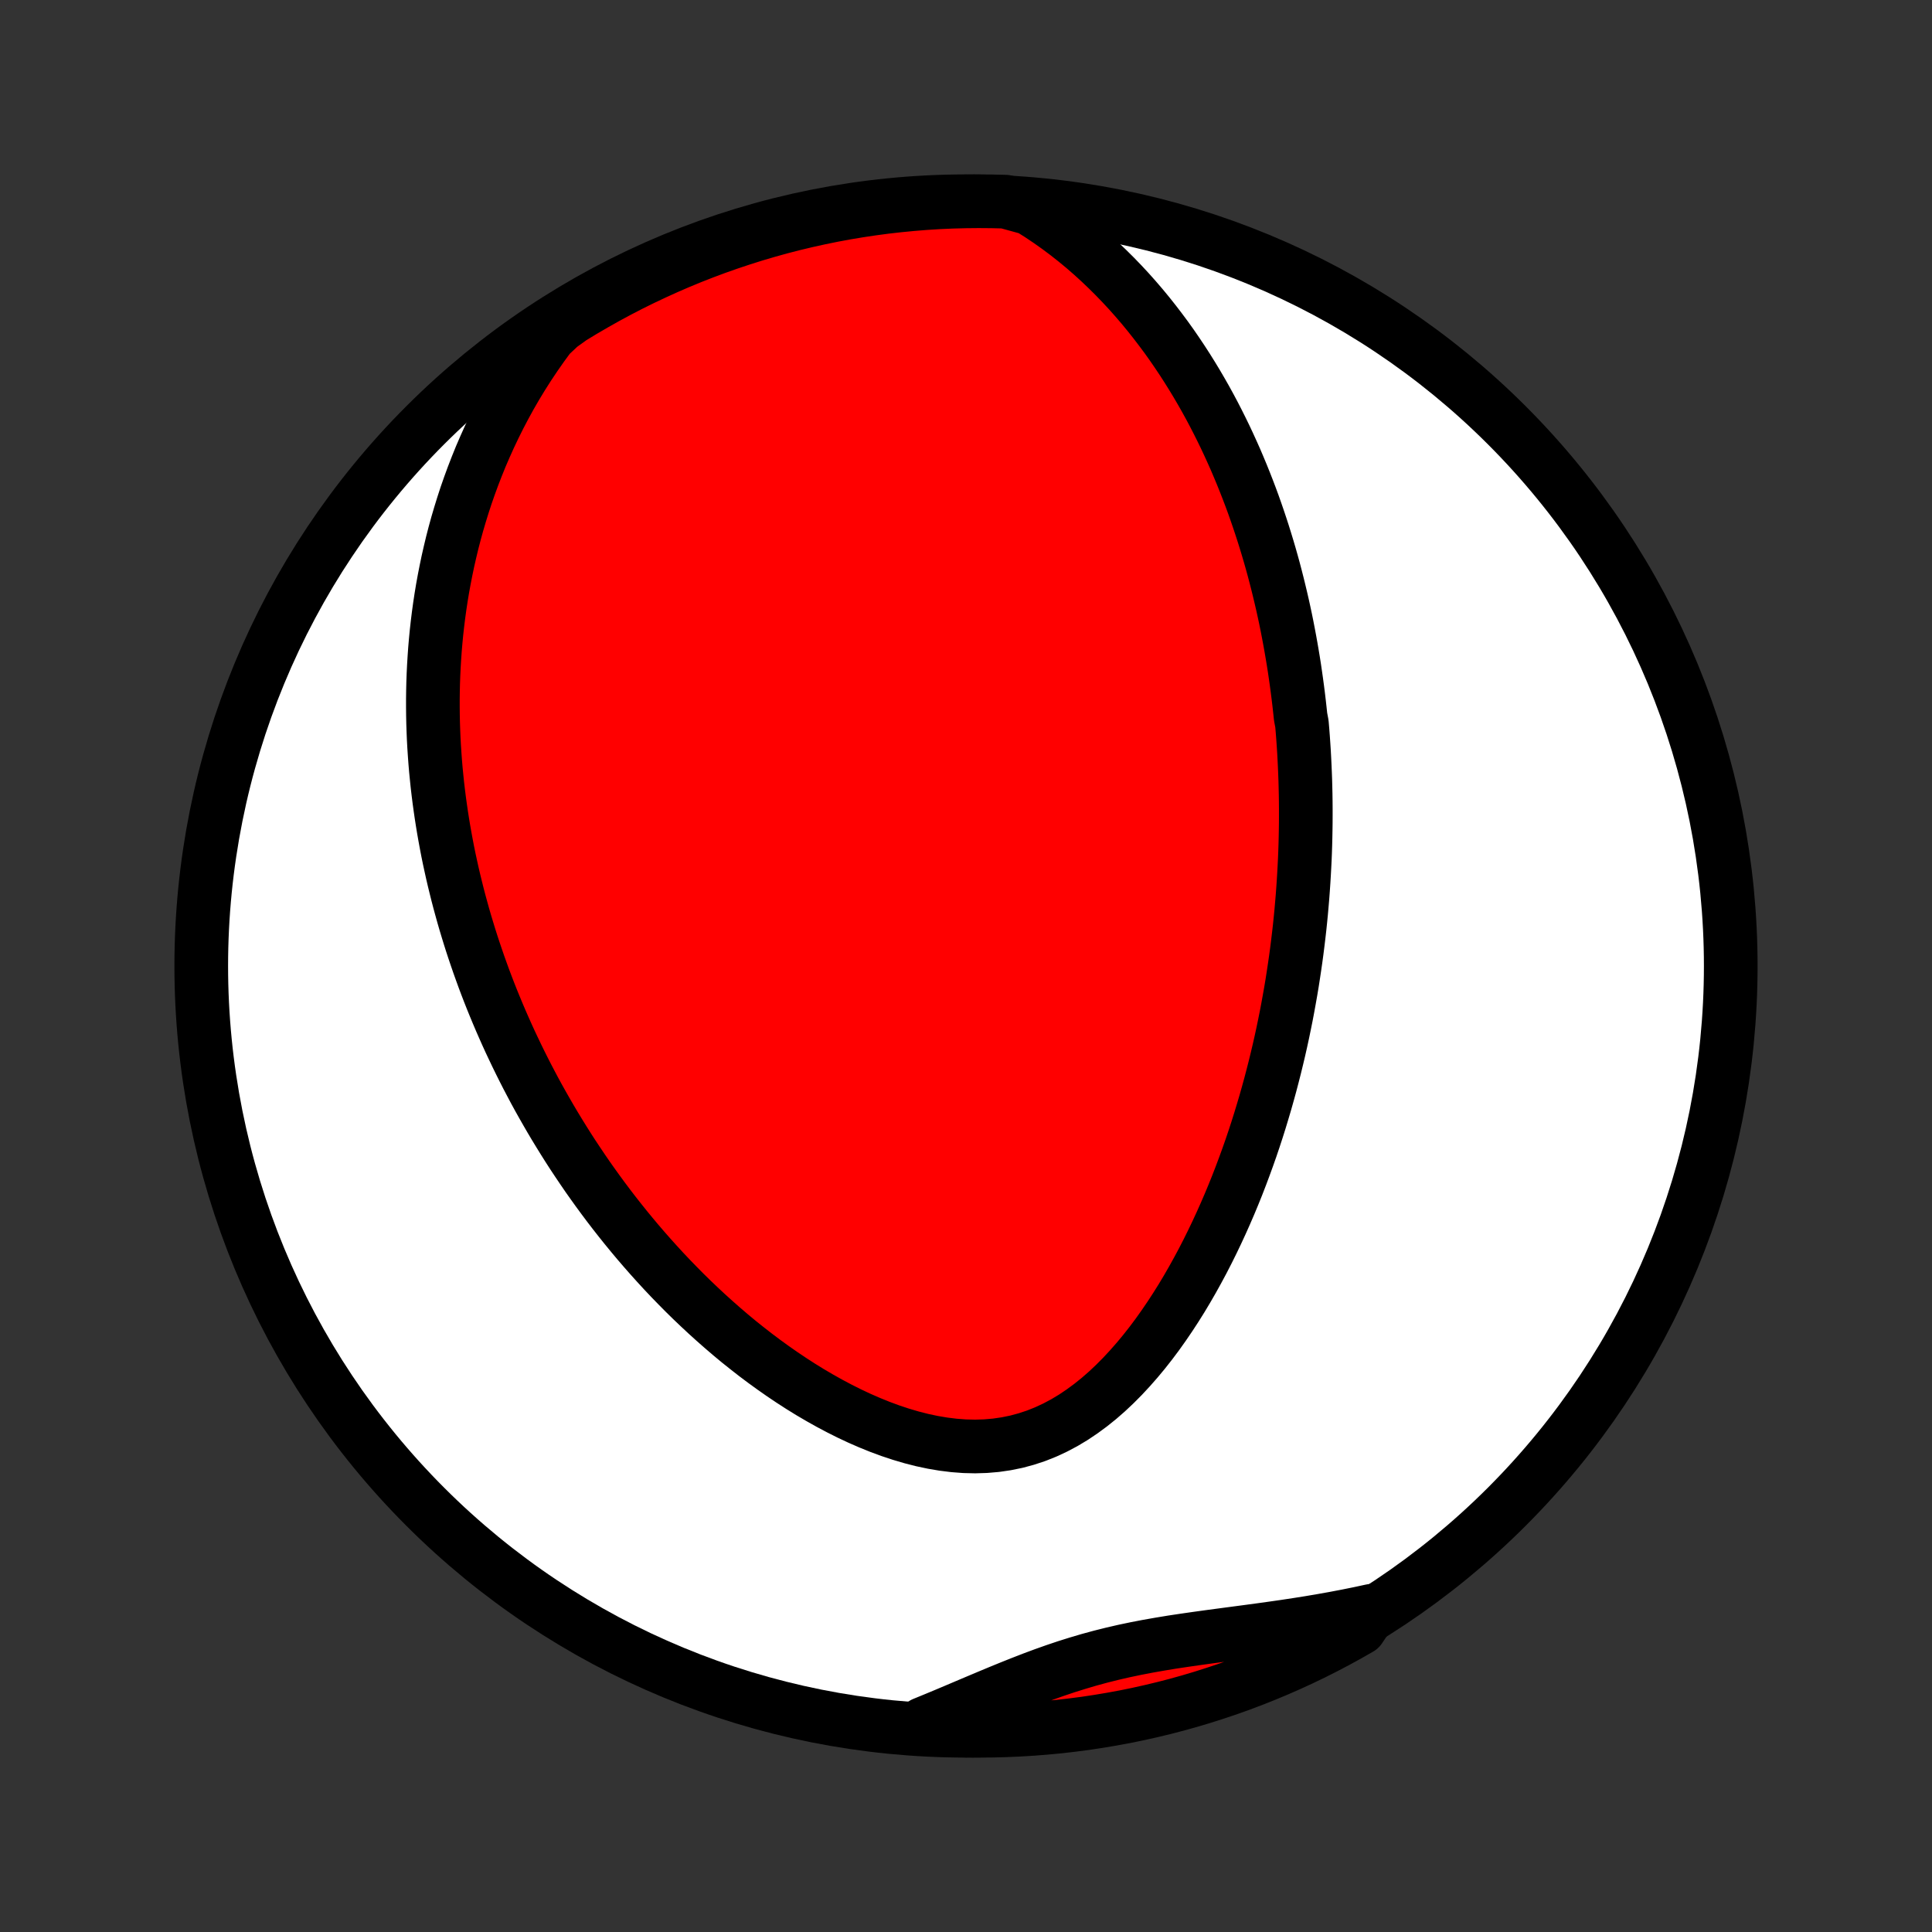 <?xml version="1.0" encoding="utf-8" standalone="no"?>
<!DOCTYPE svg PUBLIC "-//W3C//DTD SVG 1.1//EN"
  "http://www.w3.org/Graphics/SVG/1.1/DTD/svg11.dtd">
<!-- Created with matplotlib (http://matplotlib.org/) -->
<svg height="72pt" version="1.1" viewBox="0 0 72 72" width="72pt" xmlns="http://www.w3.org/2000/svg" xmlns:xlink="http://www.w3.org/1999/xlink">
 <rect x="0" y="0" width="72" height="72" fill="#333333" stroke="none"/>
 <defs>
  <style type="text/css">
*{stroke-linecap:butt;stroke-linejoin:round;}
  </style>
 </defs>
 <g id="figure_1">
  <g id="patch_1">
   <path d="
M0 72
L72 72
L72 0
L0 0
z
" style="fill:none;"/>
  </g>
  <g id="axes_1">
   <g id="PatchCollection_1">
    <defs>
     <path d="
M36 -7.5
C43.558 -7.5 50.808 -10.503 56.153 -15.848
C61.497 -21.192 64.5 -28.442 64.5 -36
C64.5 -43.558 61.497 -50.808 56.153 -56.153
C50.808 -61.497 43.558 -64.5 36 -64.5
C28.442 -64.5 21.192 -61.497 15.848 -56.153
C10.503 -50.808 7.5 -43.558 7.5 -36
C7.5 -28.442 10.503 -21.192 15.848 -15.848
C21.192 -10.503 28.442 -7.5 36 -7.5
z
" id="C0_0_a811fe30f3"/>
     <path d="
M38.37 -64.236
L38.734 -64.008
L39.086 -63.772
L39.428 -63.53
L39.761 -63.281
L40.083 -63.027
L40.395 -62.769
L40.698 -62.505
L40.991 -62.238
L41.275 -61.967
L41.55 -61.694
L41.817 -61.417
L42.075 -61.139
L42.325 -60.858
L42.567 -60.576
L42.801 -60.292
L43.027 -60.007
L43.246 -59.721
L43.459 -59.435
L43.664 -59.148
L43.862 -58.86
L44.054 -58.573
L44.24 -58.285
L44.419 -57.998
L44.593 -57.711
L44.761 -57.424
L44.924 -57.138
L45.081 -56.852
L45.233 -56.567
L45.379 -56.283
L45.521 -55.999
L45.659 -55.716
L45.791 -55.434
L45.919 -55.153
L46.044 -54.873
L46.163 -54.593
L46.279 -54.315
L46.391 -54.037
L46.499 -53.761
L46.604 -53.485
L46.705 -53.211
L46.802 -52.937
L46.896 -52.664
L46.987 -52.392
L47.075 -52.121
L47.159 -51.852
L47.241 -51.582
L47.32 -51.314
L47.396 -51.046
L47.469 -50.78
L47.539 -50.514
L47.607 -50.248
L47.672 -49.984
L47.735 -49.72
L47.796 -49.456
L47.854 -49.193
L47.91 -48.931
L47.963 -48.669
L48.014 -48.407
L48.063 -48.146
L48.11 -47.886
L48.155 -47.625
L48.198 -47.365
L48.239 -47.105
L48.277 -46.845
L48.314 -46.585
L48.349 -46.325
L48.382 -46.066
L48.413 -45.806
L48.442 -45.546
L48.47 -45.286
L48.519 -45.026
L48.541 -44.765
L48.561 -44.505
L48.579 -44.243
L48.596 -43.982
L48.61 -43.72
L48.623 -43.457
L48.634 -43.194
L48.644 -42.93
L48.651 -42.665
L48.657 -42.4
L48.661 -42.134
L48.663 -41.867
L48.663 -41.599
L48.662 -41.33
L48.658 -41.06
L48.653 -40.789
L48.646 -40.517
L48.637 -40.244
L48.626 -39.97
L48.612 -39.694
L48.597 -39.416
L48.58 -39.138
L48.561 -38.858
L48.54 -38.576
L48.516 -38.293
L48.491 -38.008
L48.463 -37.722
L48.433 -37.433
L48.4 -37.143
L48.365 -36.852
L48.328 -36.558
L48.288 -36.262
L48.245 -35.964
L48.2 -35.665
L48.153 -35.363
L48.102 -35.059
L48.048 -34.754
L47.992 -34.446
L47.933 -34.135
L47.87 -33.823
L47.805 -33.508
L47.736 -33.191
L47.664 -32.872
L47.588 -32.551
L47.509 -32.227
L47.426 -31.902
L47.34 -31.574
L47.249 -31.243
L47.155 -30.911
L47.056 -30.577
L46.954 -30.24
L46.847 -29.901
L46.736 -29.561
L46.62 -29.218
L46.499 -28.874
L46.373 -28.528
L46.243 -28.181
L46.108 -27.832
L45.967 -27.482
L45.821 -27.131
L45.669 -26.779
L45.512 -26.427
L45.349 -26.074
L45.18 -25.721
L45.005 -25.368
L44.824 -25.016
L44.636 -24.665
L44.442 -24.315
L44.241 -23.966
L44.034 -23.62
L43.819 -23.277
L43.597 -22.937
L43.368 -22.601
L43.132 -22.269
L42.888 -21.943
L42.636 -21.623
L42.376 -21.31
L42.108 -21.005
L41.832 -20.708
L41.548 -20.422
L41.256 -20.147
L40.955 -19.884
L40.645 -19.635
L40.327 -19.401
L40.001 -19.182
L39.666 -18.981
L39.323 -18.799
L38.973 -18.636
L38.615 -18.493
L38.249 -18.372
L37.878 -18.272
L37.501 -18.195
L37.118 -18.139
L36.732 -18.106
L36.341 -18.094
L35.948 -18.103
L35.553 -18.133
L35.157 -18.182
L34.761 -18.249
L34.365 -18.333
L33.97 -18.434
L33.577 -18.55
L33.185 -18.68
L32.797 -18.823
L32.412 -18.979
L32.031 -19.145
L31.654 -19.322
L31.281 -19.509
L30.913 -19.704
L30.549 -19.908
L30.191 -20.118
L29.838 -20.336
L29.491 -20.56
L29.15 -20.789
L28.814 -21.024
L28.484 -21.263
L28.16 -21.506
L27.842 -21.754
L27.529 -22.004
L27.223 -22.258
L26.923 -22.515
L26.629 -22.774
L26.34 -23.035
L26.058 -23.298
L25.781 -23.562
L25.51 -23.828
L25.245 -24.096
L24.985 -24.364
L24.731 -24.633
L24.483 -24.903
L24.24 -25.173
L24.002 -25.444
L23.769 -25.715
L23.542 -25.986
L23.319 -26.258
L23.102 -26.529
L22.889 -26.8
L22.681 -27.071
L22.478 -27.342
L22.279 -27.613
L22.085 -27.883
L21.895 -28.152
L21.71 -28.422
L21.529 -28.691
L21.351 -28.959
L21.178 -29.227
L21.009 -29.495
L20.844 -29.762
L20.682 -30.028
L20.524 -30.294
L20.37 -30.56
L20.219 -30.825
L20.071 -31.089
L19.927 -31.353
L19.787 -31.617
L19.649 -31.88
L19.515 -32.143
L19.384 -32.405
L19.256 -32.667
L19.131 -32.929
L19.008 -33.19
L18.889 -33.451
L18.773 -33.712
L18.659 -33.972
L18.548 -34.233
L18.44 -34.493
L18.334 -34.753
L18.231 -35.013
L18.131 -35.273
L18.033 -35.533
L17.938 -35.794
L17.845 -36.054
L17.755 -36.315
L17.667 -36.575
L17.581 -36.836
L17.498 -37.098
L17.418 -37.359
L17.339 -37.621
L17.263 -37.884
L17.19 -38.147
L17.118 -38.411
L17.049 -38.675
L16.983 -38.94
L16.918 -39.206
L16.856 -39.472
L16.797 -39.739
L16.739 -40.007
L16.684 -40.276
L16.632 -40.547
L16.582 -40.818
L16.534 -41.09
L16.489 -41.364
L16.446 -41.639
L16.406 -41.915
L16.368 -42.192
L16.333 -42.471
L16.3 -42.751
L16.271 -43.033
L16.243 -43.317
L16.219 -43.602
L16.198 -43.889
L16.179 -44.177
L16.163 -44.468
L16.151 -44.76
L16.141 -45.054
L16.135 -45.35
L16.132 -45.649
L16.132 -45.949
L16.136 -46.252
L16.143 -46.557
L16.154 -46.864
L16.169 -47.173
L16.188 -47.485
L16.21 -47.799
L16.237 -48.116
L16.268 -48.435
L16.304 -48.757
L16.344 -49.081
L16.389 -49.408
L16.439 -49.738
L16.494 -50.07
L16.555 -50.405
L16.621 -50.742
L16.692 -51.082
L16.77 -51.425
L16.853 -51.771
L16.943 -52.119
L17.039 -52.469
L17.143 -52.822
L17.253 -53.178
L17.37 -53.536
L17.496 -53.897
L17.629 -54.26
L17.77 -54.624
L17.919 -54.992
L18.078 -55.36
L18.245 -55.731
L18.422 -56.103
L18.608 -56.477
L18.804 -56.851
L19.01 -57.227
L19.227 -57.603
L19.455 -57.979
L19.694 -58.355
L19.945 -58.731
L20.207 -59.106
L20.481 -59.48
L20.877 -59.852
L21.3 -60.156
L21.729 -60.417
L22.162 -60.669
L22.599 -60.915
L23.04 -61.153
L23.484 -61.383
L23.933 -61.605
L24.386 -61.819
L24.842 -62.026
L25.301 -62.225
L25.764 -62.416
L26.229 -62.598
L26.698 -62.773
L27.17 -62.939
L27.644 -63.097
L28.121 -63.248
L28.6 -63.389
L29.081 -63.523
L29.565 -63.648
L30.051 -63.764
L30.538 -63.872
L31.027 -63.972
L31.517 -64.063
L32.009 -64.145
L32.502 -64.219
L32.997 -64.285
L33.492 -64.341
L33.987 -64.389
L34.484 -64.429
L34.981 -64.46
L35.478 -64.482
L35.975 -64.495
L36.473 -64.5
L36.97 -64.496
L37.467 -64.484
z
" id="C0_1_4c31774bb9"/>
     <path d="
M51.112 -11.97
L50.654 -11.871
L50.193 -11.778
L49.731 -11.69
L49.266 -11.607
L48.8 -11.528
L48.333 -11.454
L47.864 -11.383
L47.395 -11.316
L46.927 -11.251
L46.458 -11.188
L45.99 -11.126
L45.524 -11.064
L45.059 -11.002
L44.597 -10.938
L44.137 -10.872
L43.679 -10.803
L43.225 -10.728
L42.775 -10.649
L42.329 -10.563
L41.886 -10.47
L41.448 -10.369
L41.013 -10.26
L40.583 -10.143
L40.157 -10.017
L39.733 -9.884
L39.314 -9.743
L38.897 -9.595
L38.483 -9.441
L38.071 -9.281
L37.66 -9.117
L37.252 -8.95
L36.844 -8.78
L36.438 -8.609
L36.032 -8.437
L35.627 -8.265
L35.221 -8.094
L34.817 -7.926
L34.412 -7.76
L34.502 -7.596
L34.998 -7.539
L35.496 -7.518
L35.993 -7.504
L36.49 -7.5
L36.988 -7.504
L37.485 -7.517
L37.981 -7.539
L38.477 -7.569
L38.972 -7.608
L39.467 -7.655
L39.96 -7.712
L40.452 -7.776
L40.942 -7.85
L41.431 -7.932
L41.919 -8.022
L42.404 -8.121
L42.888 -8.229
L43.37 -8.345
L43.849 -8.469
L44.326 -8.602
L44.8 -8.743
L45.272 -8.893
L45.741 -9.05
L46.207 -9.216
L46.67 -9.39
L47.13 -9.573
L47.586 -9.763
L48.038 -9.961
L48.487 -10.167
L48.933 -10.381
L49.374 -10.603
L49.811 -10.833
L50.244 -11.07
L50.673 -11.315
z
" id="C0_2_9fd99670f3"/>
    </defs>
    <g clip-path="url(#p1bffca34e9)">
     <use style="fill:#ffffff;stroke:#000000;stroke-width:2.0;" x="0.0" xlink:href="#C0_0_a811fe30f3" y="72.0"/>
    </g>
    <g clip-path="url(#p1bffca34e9)">
     <use style="fill:#ff0000;stroke:#000000;stroke-width:2.0;" x="0.0" xlink:href="#C0_1_4c31774bb9" y="72.0"/>
    </g>
    <g clip-path="url(#p1bffca34e9)">
     <use style="fill:#ff0000;stroke:#000000;stroke-width:2.0;" x="0.0" xlink:href="#C0_2_9fd99670f3" y="72.0"/>
    </g>
   </g>
  </g>
 </g>
 <defs>
  <clipPath id="p1bffca34e9">
   <rect height="72.0" width="72.0" x="0.0" y="0.0"/>
  </clipPath>
 </defs>
</svg>

